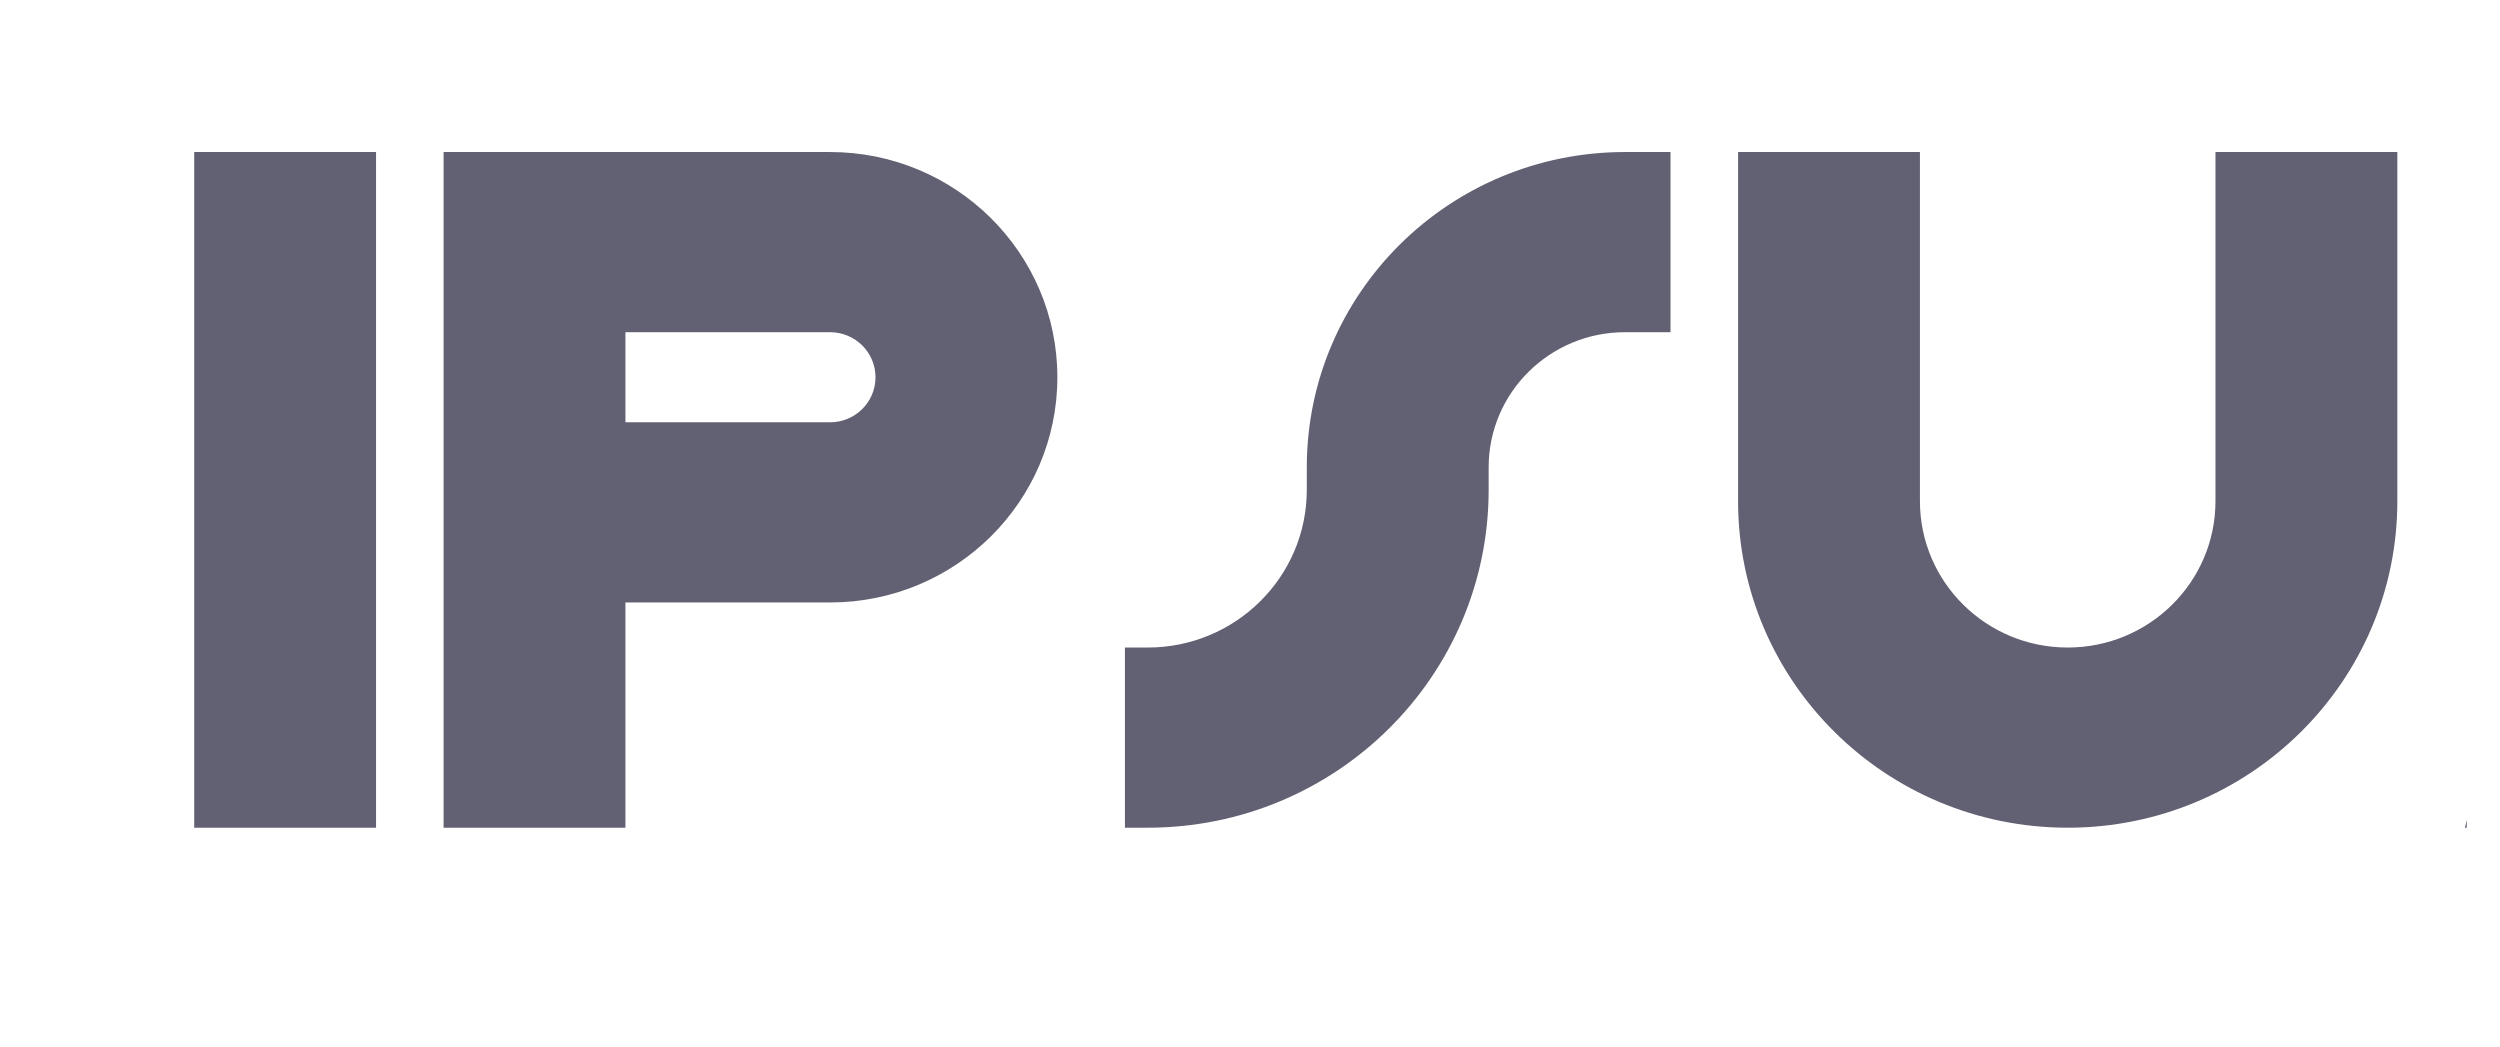<svg width="74" height="31" viewBox="0 0 74 31" fill="none" xmlns="http://www.w3.org/2000/svg">
<g clip-path="url(#clip0_2015_5396)">
<path fill-rule="evenodd" clip-rule="evenodd" d="M81.134 13.751L78.543 24.5H72.961L77.035 7.598C78.004 3.578 83.721 3.429 84.901 7.393L86.966 14.324L89.03 7.393C90.211 3.429 95.928 3.578 96.897 7.598L100.97 24.5H95.388L92.797 13.751L90.872 20.218C89.723 24.075 84.209 24.075 83.06 20.218L81.134 13.751ZM11.131 24.5V4.5H5.748V24.5H11.131ZM24.569 4.5H13.13V24.5H18.513V17.833H24.569C28.285 17.833 31.298 14.849 31.298 11.167C31.298 7.485 28.285 4.5 24.569 4.5ZM24.569 12.5H18.513V9.833H24.569C25.313 9.833 25.915 10.43 25.915 11.167C25.915 11.903 25.313 12.5 24.569 12.5ZM56.83 4.5V14.833C56.83 17.227 58.789 19.167 61.204 19.167C63.62 19.167 65.578 17.227 65.578 14.833V4.5H70.961V14.833C70.961 20.172 66.593 24.5 61.204 24.5C55.816 24.5 51.447 20.172 51.447 14.833V4.5H56.83ZM48.102 4.5C42.899 4.5 38.681 8.679 38.681 13.833V14.5C38.681 17.077 36.573 19.167 33.971 19.167H33.298V24.5H33.971C39.545 24.5 44.064 20.023 44.064 14.5V13.833C44.064 11.624 45.872 9.833 48.102 9.833H49.447V4.5H48.102ZM123.156 14.5C123.156 20.023 118.639 24.5 113.062 24.5C107.488 24.5 102.97 20.023 102.97 14.5C102.97 8.977 107.488 4.5 113.062 4.5C118.639 4.5 123.156 8.977 123.156 14.5Z" fill="#616173"/>
</g>
<defs>
<clipPath id="clip0_2015_5396">
<rect width="73" height="30" fill="white" transform="translate(0.016 0.5)"/>
</clipPath>
</defs>
</svg>
